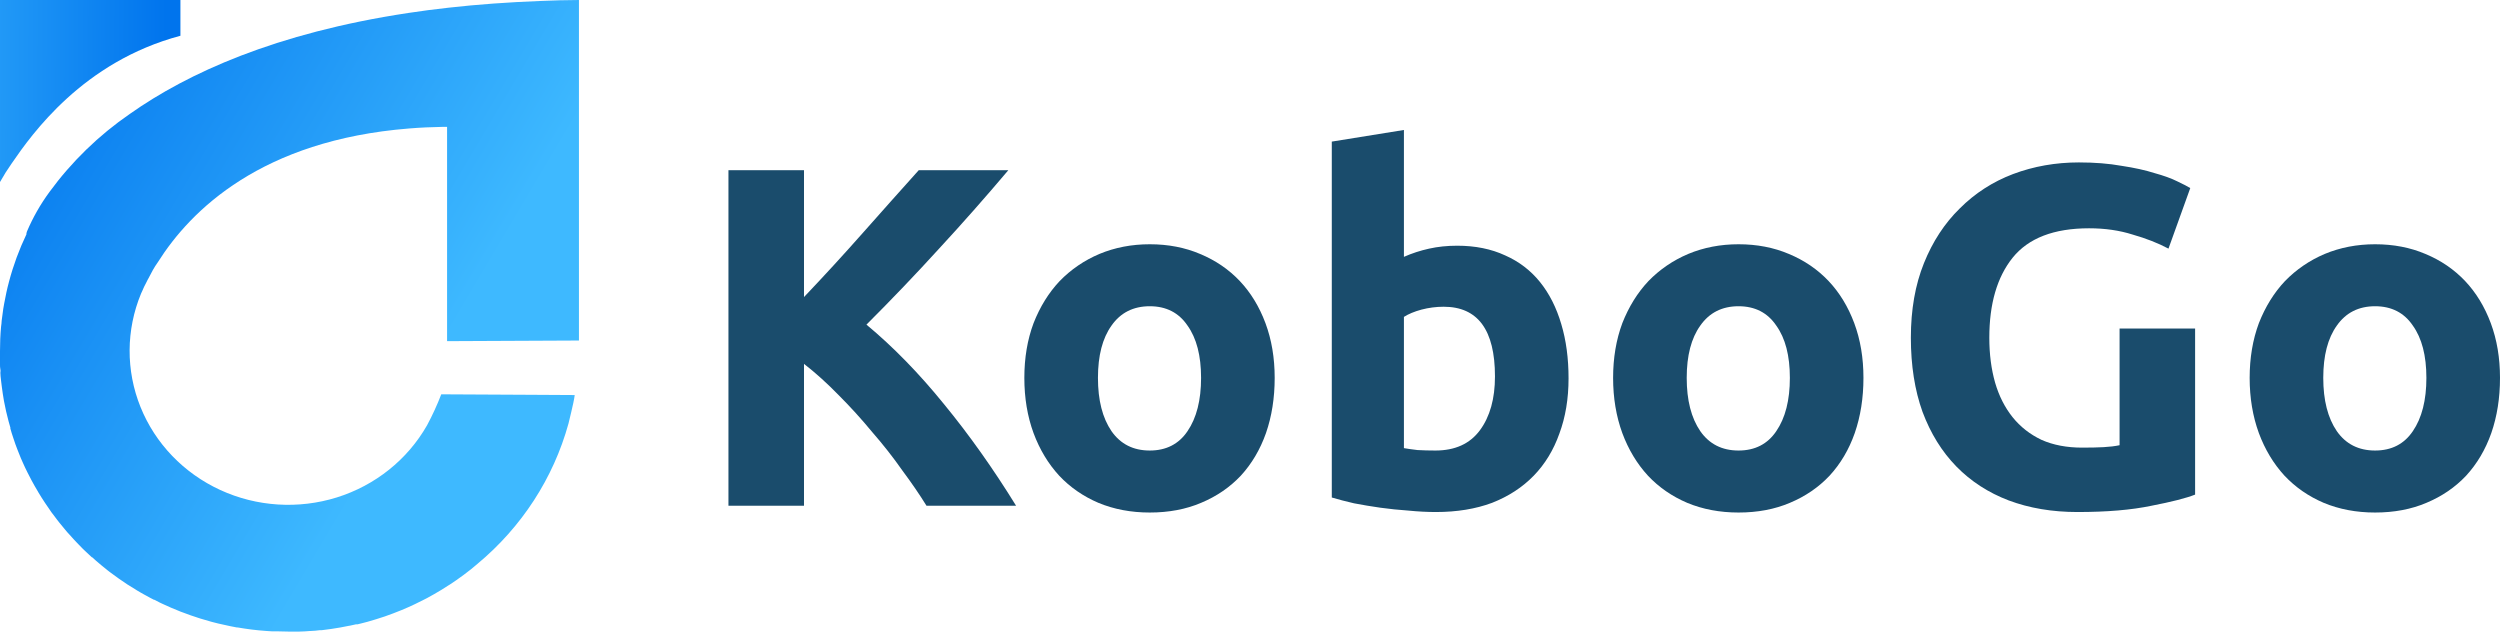 <svg width="95" height="24" viewBox="0 0 95 24" fill="none" xmlns="http://www.w3.org/2000/svg">
<path d="M35.207 19.218C34.949 18.801 34.643 18.353 34.287 17.875C33.944 17.384 33.563 16.9 33.146 16.421C32.741 15.931 32.318 15.464 31.877 15.023C31.435 14.569 30.993 14.17 30.552 13.827V19.218H27.681V6.467H30.552V11.288C31.3 10.502 32.048 9.687 32.797 8.84C33.557 7.982 34.263 7.19 34.913 6.467H38.317C37.446 7.497 36.569 8.491 35.685 9.448C34.815 10.404 33.895 11.367 32.925 12.336C33.944 13.183 34.925 14.189 35.869 15.354C36.826 16.519 37.74 17.807 38.611 19.218H35.207Z" fill="#1A4C6C"/>
<path d="M48.438 14.36C48.438 15.121 48.328 15.82 48.107 16.458C47.886 17.084 47.567 17.623 47.15 18.077C46.733 18.519 46.23 18.862 45.641 19.108C45.065 19.353 44.414 19.476 43.691 19.476C42.979 19.476 42.329 19.353 41.74 19.108C41.164 18.862 40.667 18.519 40.25 18.077C39.833 17.623 39.508 17.084 39.275 16.458C39.041 15.82 38.925 15.121 38.925 14.36C38.925 13.6 39.041 12.907 39.275 12.281C39.52 11.656 39.851 11.122 40.268 10.68C40.697 10.239 41.2 9.895 41.777 9.65C42.366 9.405 43.004 9.282 43.691 9.282C44.39 9.282 45.028 9.405 45.604 9.65C46.193 9.895 46.696 10.239 47.113 10.68C47.53 11.122 47.855 11.656 48.088 12.281C48.321 12.907 48.438 13.6 48.438 14.36ZM45.641 14.36C45.641 13.514 45.469 12.852 45.126 12.373C44.795 11.883 44.316 11.637 43.691 11.637C43.065 11.637 42.58 11.883 42.237 12.373C41.894 12.852 41.722 13.514 41.722 14.36C41.722 15.207 41.894 15.882 42.237 16.384C42.58 16.875 43.065 17.12 43.691 17.12C44.316 17.12 44.795 16.875 45.126 16.384C45.469 15.882 45.641 15.207 45.641 14.36Z" fill="#1A4C6C"/>
<path d="M56.809 14.305C56.809 12.539 56.158 11.656 54.858 11.656C54.576 11.656 54.294 11.692 54.012 11.766C53.742 11.84 53.521 11.932 53.349 12.042V17.029C53.484 17.053 53.656 17.078 53.864 17.102C54.073 17.114 54.3 17.12 54.545 17.12C55.294 17.12 55.858 16.863 56.238 16.348C56.618 15.832 56.809 15.152 56.809 14.305ZM59.605 14.379C59.605 15.152 59.489 15.851 59.256 16.477C59.035 17.102 58.71 17.636 58.281 18.077C57.851 18.519 57.324 18.862 56.698 19.108C56.073 19.341 55.361 19.457 54.564 19.457C54.233 19.457 53.883 19.439 53.515 19.402C53.159 19.378 52.803 19.341 52.448 19.292C52.104 19.243 51.773 19.187 51.454 19.126C51.135 19.052 50.853 18.979 50.608 18.905V5.381L53.349 4.939V9.76C53.656 9.625 53.975 9.521 54.306 9.448C54.637 9.374 54.993 9.337 55.373 9.337C56.06 9.337 56.667 9.46 57.195 9.705C57.722 9.938 58.164 10.275 58.52 10.717C58.876 11.159 59.145 11.692 59.329 12.318C59.513 12.931 59.605 13.618 59.605 14.379Z" fill="#1A4C6C"/>
<path d="M70.811 14.36C70.811 15.121 70.701 15.82 70.48 16.458C70.26 17.084 69.941 17.623 69.523 18.077C69.106 18.519 68.603 18.862 68.015 19.108C67.438 19.353 66.788 19.476 66.064 19.476C65.353 19.476 64.703 19.353 64.114 19.108C63.537 18.862 63.04 18.519 62.623 18.077C62.206 17.623 61.881 17.084 61.648 16.458C61.415 15.82 61.298 15.121 61.298 14.36C61.298 13.6 61.415 12.907 61.648 12.281C61.894 11.656 62.225 11.122 62.642 10.68C63.071 10.239 63.574 9.895 64.151 9.65C64.739 9.405 65.377 9.282 66.064 9.282C66.763 9.282 67.401 9.405 67.978 9.65C68.567 9.895 69.07 10.239 69.487 10.68C69.904 11.122 70.229 11.656 70.462 12.281C70.695 12.907 70.811 13.6 70.811 14.36ZM68.015 14.36C68.015 13.514 67.843 12.852 67.499 12.373C67.168 11.883 66.69 11.637 66.064 11.637C65.439 11.637 64.954 11.883 64.611 12.373C64.267 12.852 64.095 13.514 64.095 14.36C64.095 15.207 64.267 15.882 64.611 16.384C64.954 16.875 65.439 17.12 66.064 17.12C66.69 17.12 67.168 16.875 67.499 16.384C67.843 15.882 68.015 15.207 68.015 14.36Z" fill="#1A4C6C"/>
<path d="M79.385 8.675C78.047 8.675 77.078 9.049 76.477 9.797C75.889 10.533 75.594 11.545 75.594 12.833C75.594 13.459 75.668 14.029 75.815 14.544C75.962 15.047 76.183 15.483 76.477 15.851C76.772 16.219 77.14 16.507 77.581 16.716C78.023 16.912 78.538 17.01 79.127 17.01C79.446 17.01 79.716 17.004 79.937 16.992C80.17 16.979 80.372 16.955 80.544 16.918V12.484H83.414V18.795C83.071 18.93 82.519 19.071 81.758 19.218C80.998 19.378 80.059 19.457 78.943 19.457C77.986 19.457 77.115 19.31 76.33 19.016C75.557 18.721 74.895 18.292 74.343 17.728C73.791 17.163 73.362 16.47 73.055 15.648C72.76 14.827 72.613 13.888 72.613 12.833C72.613 11.766 72.779 10.821 73.11 10C73.441 9.178 73.895 8.485 74.472 7.92C75.048 7.344 75.723 6.908 76.496 6.614C77.281 6.319 78.115 6.172 78.998 6.172C79.599 6.172 80.139 6.215 80.617 6.301C81.108 6.375 81.525 6.467 81.869 6.577C82.224 6.675 82.513 6.779 82.734 6.89C82.967 7 83.132 7.086 83.23 7.147L82.402 9.448C82.01 9.239 81.556 9.061 81.041 8.914C80.538 8.754 79.986 8.675 79.385 8.675Z" fill="#1A4C6C"/>
<path d="M95 14.36C95 15.121 94.89 15.82 94.669 16.458C94.448 17.084 94.129 17.623 93.712 18.077C93.295 18.519 92.792 18.862 92.203 19.108C91.627 19.353 90.977 19.476 90.253 19.476C89.541 19.476 88.891 19.353 88.302 19.108C87.726 18.862 87.229 18.519 86.812 18.077C86.395 17.623 86.07 17.084 85.837 16.458C85.604 15.82 85.487 15.121 85.487 14.36C85.487 13.6 85.604 12.907 85.837 12.281C86.082 11.656 86.413 11.122 86.83 10.68C87.26 10.239 87.763 9.895 88.339 9.65C88.928 9.405 89.566 9.282 90.253 9.282C90.952 9.282 91.59 9.405 92.166 9.65C92.755 9.895 93.258 10.239 93.675 10.68C94.092 11.122 94.417 11.656 94.65 12.281C94.883 12.907 95 13.6 95 14.36ZM92.203 14.36C92.203 13.514 92.031 12.852 91.688 12.373C91.357 11.883 90.878 11.637 90.253 11.637C89.627 11.637 89.143 11.883 88.799 12.373C88.456 12.852 88.284 13.514 88.284 14.36C88.284 15.207 88.456 15.882 88.799 16.384C89.143 16.875 89.627 17.12 90.253 17.12C90.878 17.12 91.357 16.875 91.688 16.384C92.031 15.882 92.203 15.207 92.203 14.36Z" fill="#1A4C6C"/>
<path d="M6.856 1.359V0H0V6.917C0.137 6.671 0.287 6.433 0.449 6.203C1.209 5.098 3.15 2.347 6.856 1.359Z" fill="url(#paint0_linear_528_3816)"/>
<path d="M22 12.94V0C21.507 0 21.028 0.018 20.556 0.036C19.318 0.083 18.149 0.168 17.049 0.292C16.525 0.35 16.017 0.416 15.52 0.492C10.47 1.253 7.128 2.781 4.935 4.328C3.752 5.142 2.72 6.145 1.881 7.293C1.537 7.761 1.249 8.267 1.023 8.8C1.023 8.822 1.009 8.84 1.005 8.856V8.874C1.006 8.883 1.006 8.893 1.005 8.902C0.729 9.479 0.508 10.078 0.345 10.694C0.309 10.832 0.272 10.972 0.243 11.112C0.215 11.252 0.186 11.392 0.159 11.535C0.146 11.601 0.136 11.669 0.124 11.735C0.103 11.883 0.083 12.031 0.064 12.181C0.064 12.257 0.05 12.335 0.041 12.413C0.012 12.72 0 13.03 0 13.344V13.4C0 13.494 0 13.588 0 13.682C0 13.737 0 13.791 0 13.845C0 13.899 1.51094e-06 13.973 0.014 14.035C0.029 14.097 0.014 14.123 0.014 14.167C0.014 14.257 0.027 14.347 0.037 14.437C0.047 14.527 0.058 14.617 0.07 14.706C0.091 14.884 0.122 15.062 0.151 15.238C0.2 15.5 0.258 15.76 0.328 16.017C0.347 16.095 0.371 16.171 0.394 16.247C0.393 16.259 0.393 16.272 0.394 16.285C0.413 16.347 0.429 16.409 0.448 16.469C0.466 16.529 0.491 16.599 0.514 16.669C0.561 16.815 0.613 16.962 0.67 17.104C0.708 17.204 0.749 17.304 0.79 17.404L0.864 17.572C0.92 17.7 0.98 17.826 1.044 17.953C1.108 18.079 1.145 18.153 1.199 18.253C1.277 18.397 1.357 18.541 1.444 18.683C1.451 18.691 1.456 18.701 1.459 18.711C1.539 18.845 1.624 18.979 1.712 19.111C1.766 19.192 1.82 19.272 1.877 19.352C1.925 19.427 1.977 19.5 2.034 19.57C2.077 19.632 2.127 19.696 2.174 19.756C2.202 19.797 2.232 19.836 2.265 19.872C2.333 19.956 2.399 20.04 2.471 20.122C2.527 20.191 2.585 20.259 2.647 20.323C2.709 20.387 2.74 20.429 2.789 20.481L2.934 20.635C2.995 20.701 3.062 20.767 3.128 20.835L3.233 20.937L3.276 20.977C3.315 21.015 3.352 21.051 3.392 21.085C3.431 21.119 3.458 21.147 3.489 21.175H3.501C3.548 21.221 3.6 21.264 3.649 21.308C3.687 21.344 3.727 21.378 3.769 21.41C3.798 21.438 3.833 21.466 3.866 21.492C3.882 21.507 3.9 21.521 3.918 21.534C3.931 21.547 3.947 21.559 3.963 21.57C3.992 21.596 4.025 21.62 4.054 21.644L4.083 21.668L4.147 21.718L4.206 21.762C4.303 21.836 4.4 21.908 4.502 21.978C4.603 22.048 4.718 22.13 4.83 22.202L4.852 22.216L4.869 22.226C4.97 22.292 5.075 22.357 5.176 22.416L5.191 22.427L5.337 22.513C5.387 22.543 5.436 22.571 5.486 22.597L5.568 22.641L5.706 22.717L5.845 22.789H5.861C5.933 22.825 6.001 22.861 6.067 22.895C6.103 22.914 6.139 22.932 6.177 22.947C6.28 22.997 6.383 23.043 6.492 23.089C6.602 23.135 6.744 23.195 6.87 23.245L6.915 23.261C7.027 23.305 7.14 23.347 7.258 23.387C7.33 23.413 7.408 23.439 7.485 23.462C7.497 23.467 7.51 23.472 7.524 23.476L7.553 23.485L7.617 23.506C7.753 23.548 7.891 23.588 8.029 23.626L8.089 23.642L8.295 23.694C8.446 23.73 8.597 23.764 8.747 23.794L9.003 23.844H9.034C9.209 23.874 9.383 23.9 9.556 23.922C9.737 23.944 9.925 23.964 10.109 23.976L10.329 23.99C10.389 23.99 10.447 23.99 10.509 23.99C10.655 23.99 10.808 24 10.959 24C11.109 24 11.219 24 11.347 24H11.376C11.508 24 11.642 23.988 11.774 23.978H11.805C11.918 23.978 12.034 23.96 12.147 23.948H12.219C12.345 23.934 12.467 23.918 12.586 23.9C12.82 23.866 13.046 23.826 13.273 23.778H13.284C13.364 23.762 13.449 23.744 13.529 23.724H13.552H13.587L13.709 23.694C13.797 23.674 13.88 23.652 13.965 23.628C14.049 23.604 14.185 23.564 14.295 23.53L14.621 23.425L14.94 23.309C15.048 23.269 15.147 23.227 15.26 23.183C15.429 23.113 15.596 23.039 15.759 22.961C15.869 22.909 15.98 22.853 16.09 22.797L16.228 22.727L16.494 22.579L16.776 22.413C16.873 22.355 16.966 22.294 17.061 22.232L17.092 22.214L17.344 22.044C17.534 21.912 17.721 21.772 17.903 21.628L18.142 21.428C19.823 20.03 21.029 18.172 21.602 16.097C21.602 16.067 21.798 15.348 21.839 15.012L20.127 15.002L16.768 14.984C16.613 15.386 16.433 15.78 16.228 16.161C15.486 17.465 14.26 18.445 12.8 18.902C11.339 19.358 9.754 19.257 8.368 18.619C6.981 17.98 5.898 16.853 5.339 15.466C4.78 14.079 4.788 12.538 5.36 11.156C5.378 11.116 5.395 11.074 5.417 11.032C5.454 10.941 5.496 10.853 5.543 10.768C5.564 10.722 5.589 10.676 5.613 10.628C5.638 10.58 5.636 10.586 5.649 10.564C5.75 10.364 5.855 10.163 5.999 9.963C7.249 7.981 9.948 5.329 15.545 4.882C15.957 4.848 16.397 4.828 16.849 4.82H16.989V12.964L22 12.94Z" fill="url(#paint1_linear_528_3816)"/>
<defs>
<linearGradient id="paint0_linear_528_3816" x1="-5.497" y1="-6.733" x2="6.357" y2="-6.683" gradientUnits="userSpaceOnUse">
<stop stop-color="#3EB9FF"/>
<stop offset="1" stop-color="#0074ED"/>
</linearGradient>
<linearGradient id="paint1_linear_528_3816" x1="10.417" y1="24" x2="-6.955" y2="13.721" gradientUnits="userSpaceOnUse">
<stop stop-color="#3EB9FF"/>
<stop offset="1" stop-color="#0074ED"/>
</linearGradient>
</defs>
</svg>
